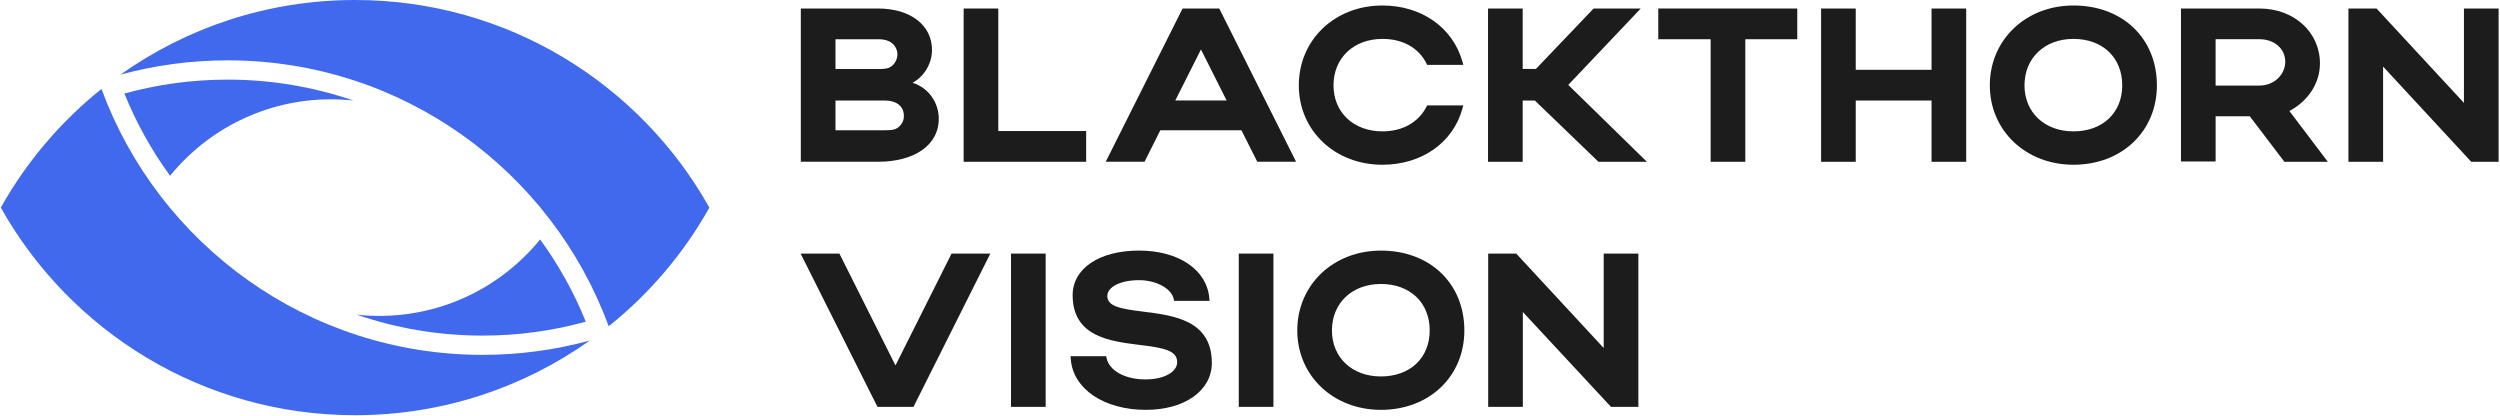 <svg width="1474" height="245" viewBox="0 0 1474 245" fill="none" xmlns="http://www.w3.org/2000/svg">
<path d="M347.709 200.786C308.646 228.508 260.915 244.802 209.356 244.802C119.644 244.802 41.446 195.435 0.475 122.388C15.616 95.42 35.824 71.654 59.832 52.443C93.46 143.948 181.364 209.225 284.538 209.225C306.411 209.225 327.587 206.279 347.709 200.786Z" fill="#4069ED"/>
<path d="M345.375 189.659C326.006 195.01 305.599 197.87 284.523 197.87C258.552 197.87 233.619 193.53 210.352 185.532C214.692 186.016 219.104 186.258 223.572 186.258C261.853 186.258 296.036 168.697 318.45 141.188C329.308 156.06 338.373 172.326 345.375 189.659Z" fill="#4069ED"/>
<path d="M71.019 44.016C110.083 16.294 157.814 0 209.373 0C299.085 0 377.284 49.367 418.254 122.415C403.113 149.382 382.905 173.148 358.897 192.36C325.269 100.855 237.365 35.577 134.191 35.577C112.318 35.592 91.142 38.523 71.019 44.016Z" fill="#4069ED"/>
<path d="M73.35 55.157C92.718 49.806 113.125 46.946 134.201 46.946C160.173 46.946 185.105 51.286 208.373 59.284C204.032 58.8 199.621 58.558 195.152 58.558C156.871 58.558 122.688 76.119 100.275 103.627C89.416 88.742 80.351 72.476 73.35 55.157Z" fill="#4069ED"/>
<path d="M538.031 48.809C545.275 44.852 549.544 37.096 549.501 29.312C549.43 14.782 536.736 5.02 517.738 5.02H472.156V95.372H517.738C538.785 95.372 553.756 85.781 553.486 69.586C553.344 60.279 547.324 51.669 538.031 48.809ZM492.606 59.254H520.755C524.113 59.211 528.141 59.752 530.631 62.314C532.012 63.737 533.008 65.772 532.922 68.703C532.837 71.777 531.243 73.698 529.863 74.894C527.657 76.787 524.839 76.815 520.755 76.801H492.606V59.254ZM517.752 40.683H492.606V23.136H517.752C522.05 23.136 525.053 24.246 526.974 26.452C528.226 27.889 529.137 29.896 529.137 32.002C529.137 34.919 527.543 38.007 524.853 39.573C522.975 40.654 520.541 40.683 517.752 40.683Z" fill="#1C1C1C"/>
<path d="M588.596 77.256V5.02H568.16V95.386H640.396V77.256H588.596Z" fill="#1C1C1C"/>
<path d="M718.88 5.02H697.249L651.938 95.372H674.821L684.128 76.801H731.944L741.294 95.372H764.177L718.88 5.02ZM723.22 59.24H692.951L708.093 29.156L723.22 59.24Z" fill="#1C1C1C"/>
<path d="M841.036 62.95C836.312 72.172 826.862 77.452 815.108 77.452C798.102 77.452 786.233 66.295 786.233 50.313C786.233 34.19 798.116 22.933 815.108 22.933C827.033 22.933 836.482 28.213 841.022 37.406L841.435 38.245H862.781L862.241 36.339C856.605 16.23 838.105 3.237 815.093 3.237C786.973 3.237 765.783 23.474 765.783 50.313C765.783 77.011 786.987 97.133 815.093 97.133C838.219 97.133 856.733 84.14 862.241 64.032L862.753 62.139H841.435L841.036 62.95Z" fill="#1C1C1C"/>
<path d="M924.647 50.061L967.383 5.02H939.576L905.592 40.64H897.779V5.02H877.344V95.386H897.779V59.254H904.923L942.436 95.386H971.012L924.647 50.061Z" fill="#1C1C1C"/>
<path d="M977.713 5.02V23.136H1008.59V95.386H1029.03V23.136H1059.67V5.02H977.713Z" fill="#1C1C1C"/>
<path d="M1138.84 5.02V41.138H1094.15V5.034L1073.72 5.02V95.386H1094.15V59.268H1138.84V95.386H1159.27V5.02H1138.84Z" fill="#1C1C1C"/>
<path d="M1222.51 3.237C1194.39 3.237 1173.2 23.474 1173.2 50.313C1173.2 77.011 1194.41 97.133 1222.51 97.133C1251.02 97.133 1271.71 77.438 1271.71 50.313C1271.71 22.591 1251.47 3.237 1222.51 3.237ZM1222.51 22.933C1239.72 22.933 1251.27 33.934 1251.27 50.313C1251.27 66.551 1239.72 77.452 1222.51 77.452C1205.51 77.452 1193.64 66.295 1193.64 50.313C1193.64 34.19 1205.51 22.933 1222.51 22.933Z" fill="#1C1C1C"/>
<path d="M1349.82 65.444C1360.98 59.524 1367.84 48.937 1367.84 37.395C1367.84 18.938 1352.53 5.02 1332.22 5.02H1285.9V95.187H1306.33V68.532H1326.45L1346.88 95.386H1372.48L1349.82 65.444ZM1306.32 23.122H1332.2C1341 23.122 1347.39 28.729 1347.39 36.442C1347.39 43.885 1340.86 50.459 1332.2 50.459H1306.32V23.122Z" fill="#1C1C1C"/>
<path d="M1452.74 5.02V60.663L1401.22 5.02H1384.63V95.386H1405.07V39.26L1457.04 95.386H1473.18V5.02H1452.74Z" fill="#1C1C1C"/>
<path d="M561.033 149.521L527.974 215.467L494.916 149.521H472.047L517.358 239.887H538.591L583.888 149.521H561.033Z" fill="#1C1C1C"/>
<path d="M616.522 149.521H596.086V239.887H616.522V149.521Z" fill="#1C1C1C"/>
<path d="M674.056 183.743C660.935 182.092 652.881 180.768 652.881 174.521C652.881 169.113 660.736 165.185 671.552 165.185C681.641 165.185 690.621 170.024 692.002 176.214L692.258 177.396H713.149L713.006 175.759C711.555 158.995 694.89 147.738 671.537 147.738C648.142 147.738 632.431 158.298 632.431 174.023C632.431 198.486 654.347 201.19 671.95 203.367C685.655 205.061 694.065 206.455 694.065 213.499C694.065 219.405 686.21 223.703 675.394 223.703C663.355 223.703 654.133 218.665 652.454 211.18L652.198 210.013H631.207L631.321 211.621C632.602 229.296 650.832 241.648 675.65 241.648C698.534 241.648 714.501 230.278 714.501 213.998C714.515 188.823 692.087 186.005 674.056 183.743Z" fill="#1C1C1C"/>
<path d="M750.817 149.521H730.381V239.887H750.817V149.521Z" fill="#1C1C1C"/>
<path d="M814.187 147.755C786.067 147.755 764.877 167.991 764.877 194.831C764.877 221.528 786.081 241.651 814.187 241.651C842.692 241.651 863.383 221.955 863.383 194.831C863.369 167.109 843.147 147.755 814.187 147.755ZM814.187 167.436C831.392 167.436 842.948 178.437 842.948 194.817C842.948 211.054 831.392 221.955 814.187 221.955C797.181 221.955 785.313 210.798 785.313 194.817C785.313 178.693 797.181 167.436 814.187 167.436Z" fill="#1C1C1C"/>
<path d="M945.543 149.521V205.192L893.97 149.521H877.434V239.887H897.869V183.96L949.841 239.887H965.979V149.521H945.543Z" fill="#1C1C1C"/>
</svg>
